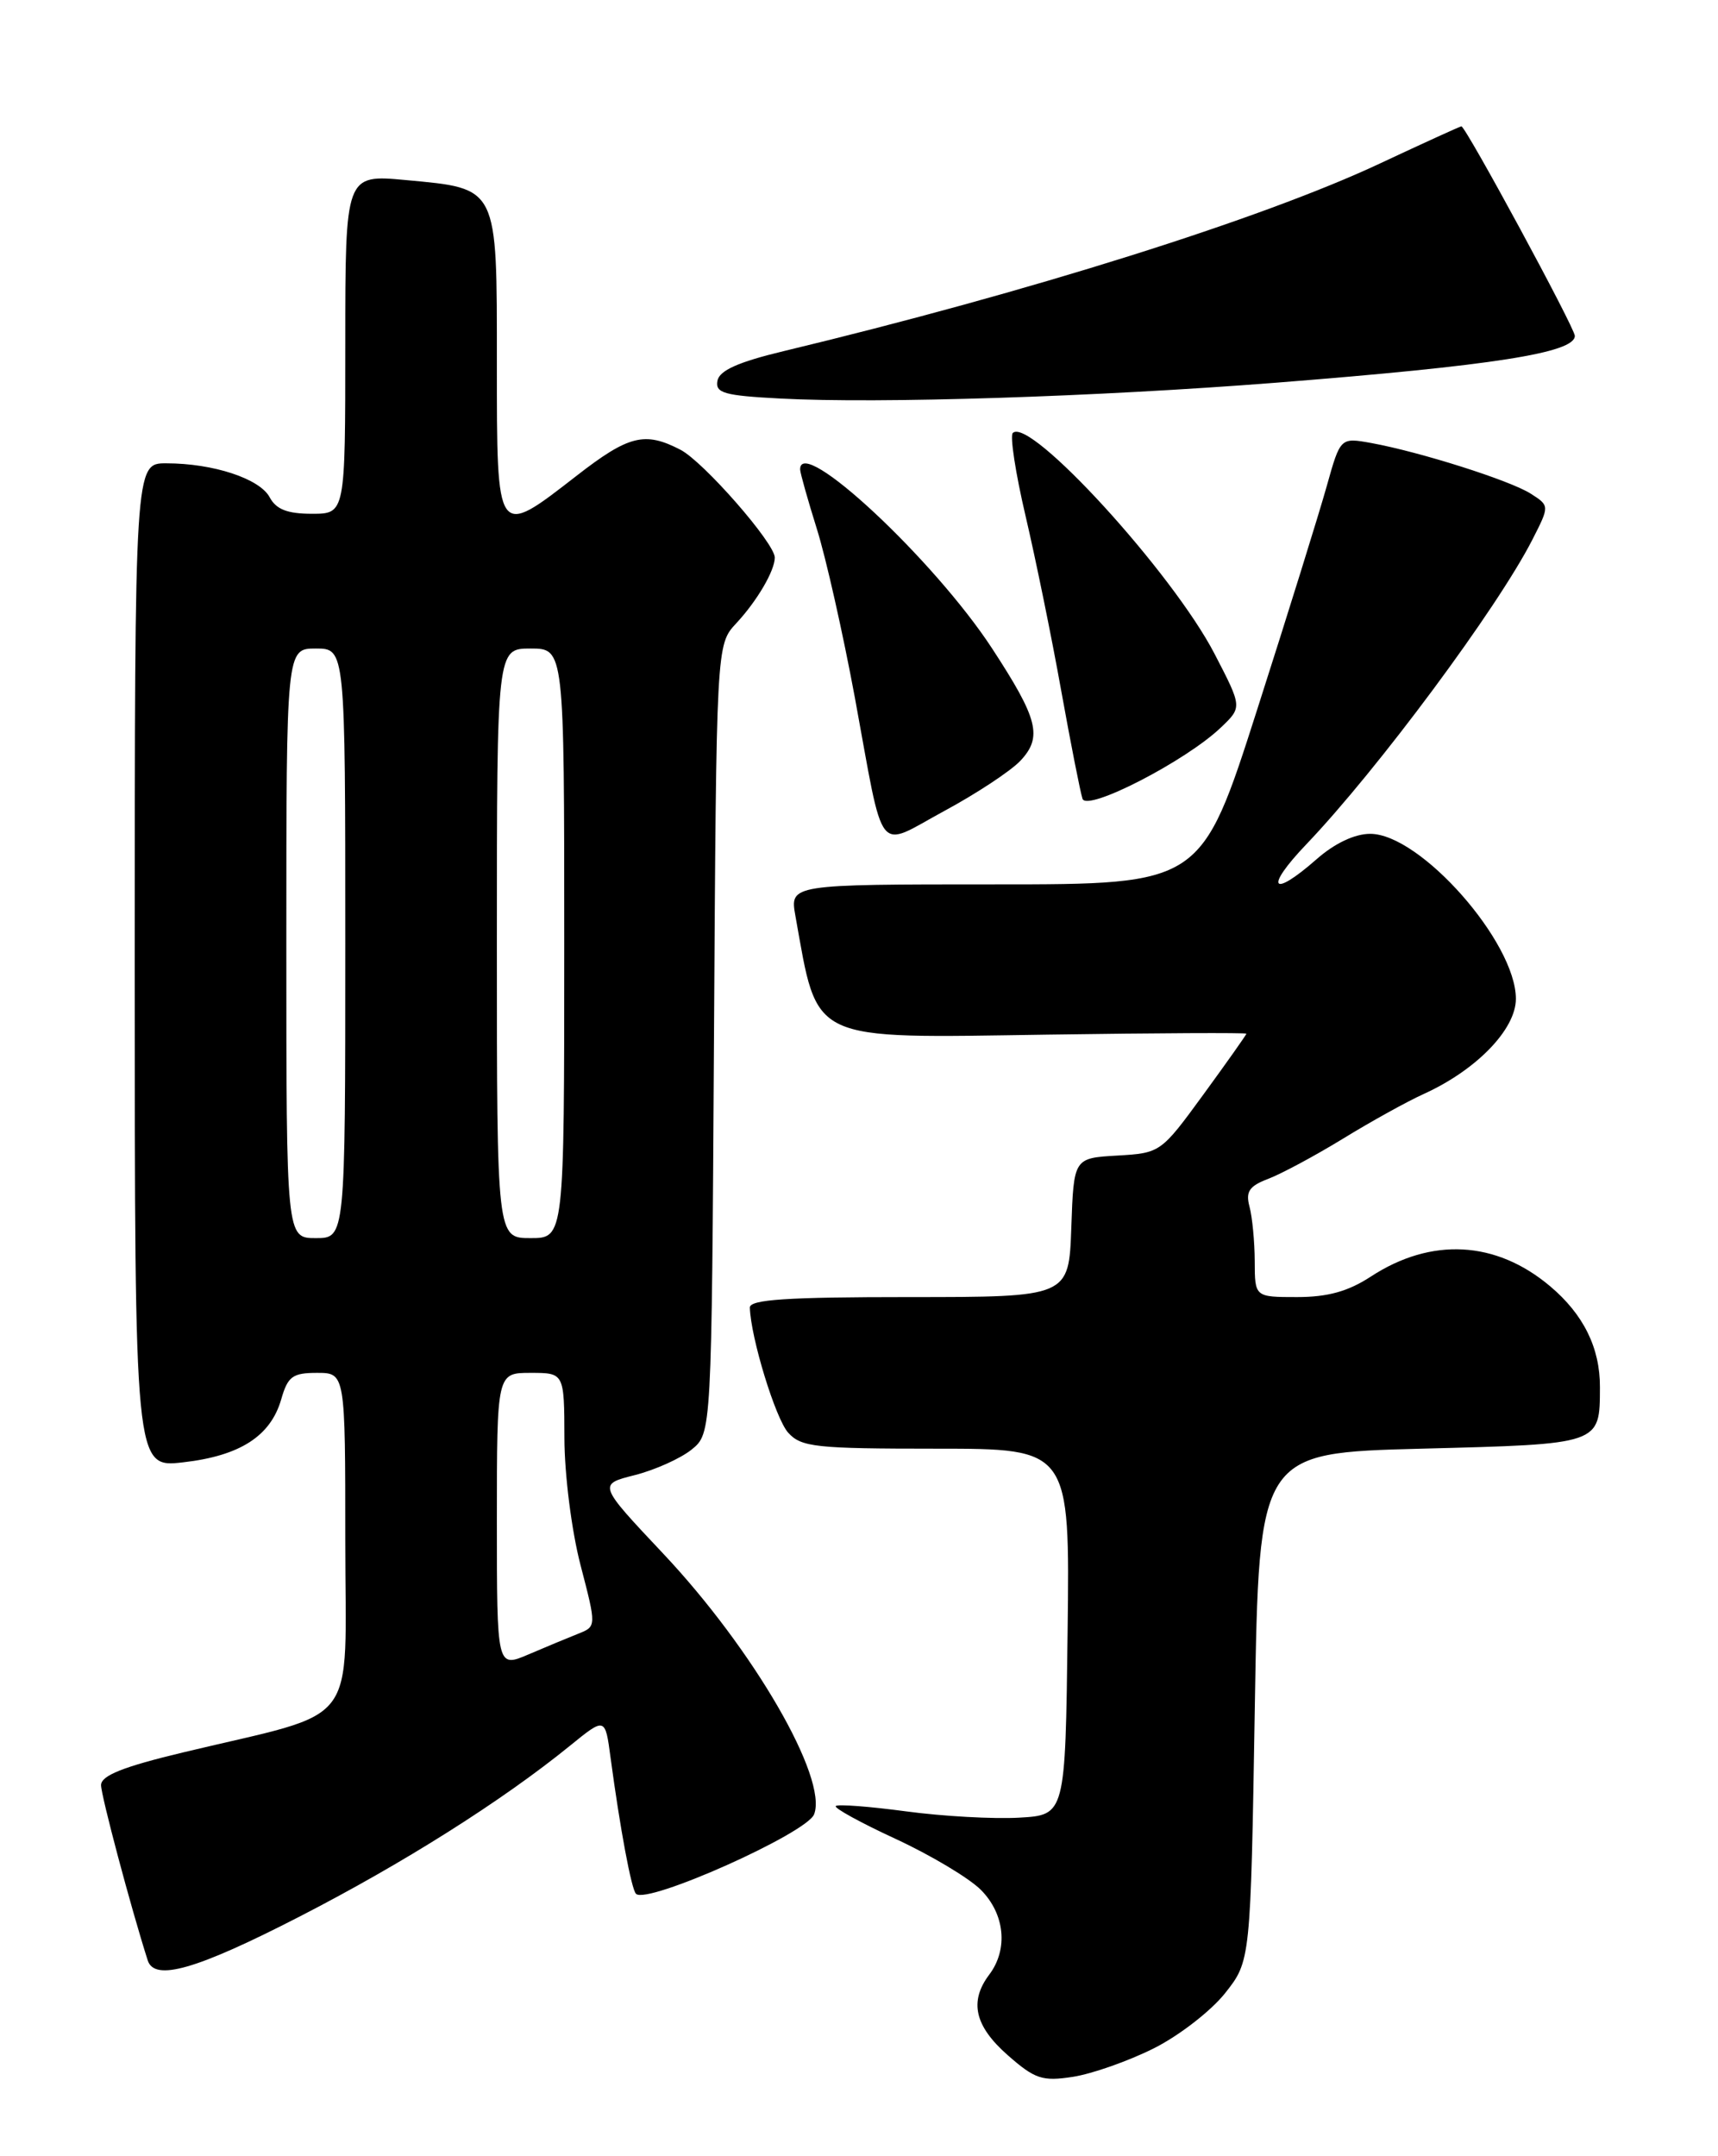 <?xml version="1.0" encoding="UTF-8" standalone="no"?>
<!DOCTYPE svg PUBLIC "-//W3C//DTD SVG 1.1//EN" "http://www.w3.org/Graphics/SVG/1.1/DTD/svg11.dtd" >
<svg xmlns="http://www.w3.org/2000/svg" xmlns:xlink="http://www.w3.org/1999/xlink" version="1.1" viewBox="0 0 204 256">
 <g >
 <path fill="currentColor"
d=" M 136.96 243.22 C 139.96 241.73 143.78 238.77 145.46 236.66 C 148.50 232.82 148.50 232.82 149.00 202.66 C 149.50 172.50 149.50 172.50 168.79 172.00 C 190.17 171.45 189.96 171.52 189.98 164.70 C 190.00 160.04 188.03 156.05 184.06 152.71 C 177.63 147.29 169.95 146.88 162.77 151.57 C 160.08 153.33 157.65 154.00 154.02 154.00 C 149.00 154.00 149.00 154.00 148.99 149.75 C 148.98 147.41 148.70 144.50 148.37 143.27 C 147.89 141.48 148.33 140.82 150.60 139.96 C 152.15 139.37 156.14 137.23 159.46 135.20 C 162.78 133.16 167.10 130.77 169.07 129.88 C 175.32 127.04 180.00 122.21 180.00 118.59 C 180.00 111.86 168.65 99.00 162.70 99.00 C 160.86 99.00 158.49 100.12 156.35 102.00 C 150.97 106.73 150.10 105.50 155.11 100.25 C 163.59 91.37 177.81 72.20 181.95 64.09 C 184.01 60.05 184.01 60.05 181.76 58.61 C 179.29 57.04 168.64 53.66 162.83 52.60 C 159.16 51.94 159.16 51.94 157.54 57.72 C 156.65 60.90 152.94 72.84 149.28 84.25 C 142.64 105.00 142.64 105.00 118.21 105.00 C 93.78 105.00 93.78 105.00 94.45 108.75 C 97.17 123.90 95.82 123.26 124.43 122.84 C 137.40 122.65 148.00 122.60 148.00 122.73 C 148.00 122.85 145.71 126.09 142.91 129.93 C 137.85 136.86 137.80 136.90 132.66 137.20 C 127.50 137.50 127.50 137.50 127.21 145.75 C 126.92 154.00 126.92 154.00 107.96 154.00 C 93.44 154.00 89.01 154.29 89.04 155.25 C 89.14 158.82 92.09 168.44 93.59 170.10 C 95.14 171.82 96.85 172.00 111.17 172.00 C 127.04 172.00 127.04 172.00 126.77 193.75 C 126.50 215.50 126.50 215.50 121.00 215.81 C 117.97 215.98 111.94 215.65 107.58 215.06 C 103.23 214.48 99.48 214.19 99.24 214.43 C 99.01 214.66 102.21 216.42 106.37 218.34 C 110.53 220.27 115.07 222.98 116.46 224.37 C 119.32 227.23 119.74 231.43 117.47 234.44 C 115.06 237.63 115.73 240.55 119.65 244.00 C 122.89 246.85 123.77 247.14 127.40 246.58 C 129.66 246.23 133.96 244.72 136.96 243.22 Z  M 35.50 227.59 C 47.85 221.25 59.59 213.84 67.68 207.27 C 71.86 203.87 71.86 203.87 72.50 208.69 C 73.63 217.10 74.97 224.31 75.52 224.85 C 76.82 226.15 95.80 217.67 96.67 215.41 C 98.32 211.12 89.46 195.83 78.75 184.46 C 71.01 176.24 71.01 176.24 75.37 175.14 C 77.77 174.53 80.80 173.17 82.12 172.11 C 84.50 170.18 84.50 170.18 84.78 123.36 C 85.06 76.55 85.06 76.55 87.41 74.02 C 89.89 71.36 92.00 67.76 92.00 66.20 C 92.00 64.49 83.54 54.82 80.80 53.40 C 76.56 51.20 74.65 51.68 68.45 56.50 C 58.92 63.90 59.00 64.01 59.00 43.15 C 59.00 21.99 59.21 22.41 48.20 21.38 C 41.00 20.71 41.00 20.71 41.00 40.86 C 41.00 61.00 41.00 61.00 37.04 61.00 C 34.12 61.00 32.79 60.48 32.02 59.04 C 30.84 56.83 25.32 55.01 19.75 55.01 C 16.00 55.00 16.00 55.00 16.00 114.64 C 16.00 174.28 16.00 174.28 21.75 173.62 C 28.50 172.85 32.13 170.51 33.39 166.15 C 34.17 163.42 34.74 163.00 37.64 163.00 C 41.00 163.00 41.00 163.00 41.00 182.96 C 41.00 205.63 43.06 202.95 21.75 208.06 C 14.61 209.77 12.00 210.81 12.00 211.95 C 12.00 213.18 15.53 226.46 17.54 232.75 C 18.34 235.28 23.32 233.85 35.50 227.59 Z  M 121.17 90.32 C 123.81 87.50 123.28 85.37 117.81 77.00 C 110.93 66.46 94.94 51.55 95.01 55.75 C 95.02 56.16 95.91 59.33 96.99 62.78 C 98.08 66.24 100.10 75.24 101.50 82.78 C 105.07 102.17 103.93 100.72 112.12 96.29 C 115.96 94.22 120.03 91.53 121.17 90.32 Z  M 145.00 86.35 C 147.50 83.96 147.50 83.96 144.22 77.63 C 139.22 67.99 122.25 49.42 120.26 51.41 C 119.91 51.76 120.59 56.20 121.78 61.27 C 122.97 66.35 124.88 75.67 126.01 82.00 C 127.15 88.33 128.29 94.10 128.54 94.84 C 129.08 96.40 140.86 90.33 145.00 86.35 Z  M 151.50 45.44 C 177.29 43.41 187.00 41.89 187.00 39.88 C 187.00 38.93 174.04 15.00 173.53 15.00 C 173.38 15.00 169.05 16.98 163.88 19.40 C 149.85 25.99 122.08 34.72 93.01 41.70 C 87.64 42.99 85.42 43.99 85.19 45.21 C 84.92 46.67 85.98 46.97 92.69 47.32 C 104.44 47.94 130.19 47.11 151.50 45.44 Z  M 59.00 180.51 C 59.00 163.00 59.00 163.00 63.00 163.00 C 67.00 163.00 67.00 163.00 67.02 170.75 C 67.03 175.07 67.87 181.73 68.93 185.81 C 70.83 193.11 70.83 193.11 68.66 193.97 C 67.47 194.44 64.81 195.55 62.75 196.43 C 59.00 198.03 59.00 198.03 59.00 180.51 Z  M 34.00 112.00 C 34.00 77.00 34.00 77.00 37.50 77.00 C 41.00 77.00 41.00 77.00 41.00 112.00 C 41.00 147.00 41.00 147.00 37.50 147.00 C 34.00 147.00 34.00 147.00 34.00 112.00 Z  M 59.00 112.00 C 59.00 77.00 59.00 77.00 63.00 77.00 C 67.00 77.00 67.00 77.00 67.00 112.00 C 67.00 147.00 67.00 147.00 63.00 147.00 C 59.00 147.00 59.00 147.00 59.00 112.00 Z "/>
</g>
</svg>